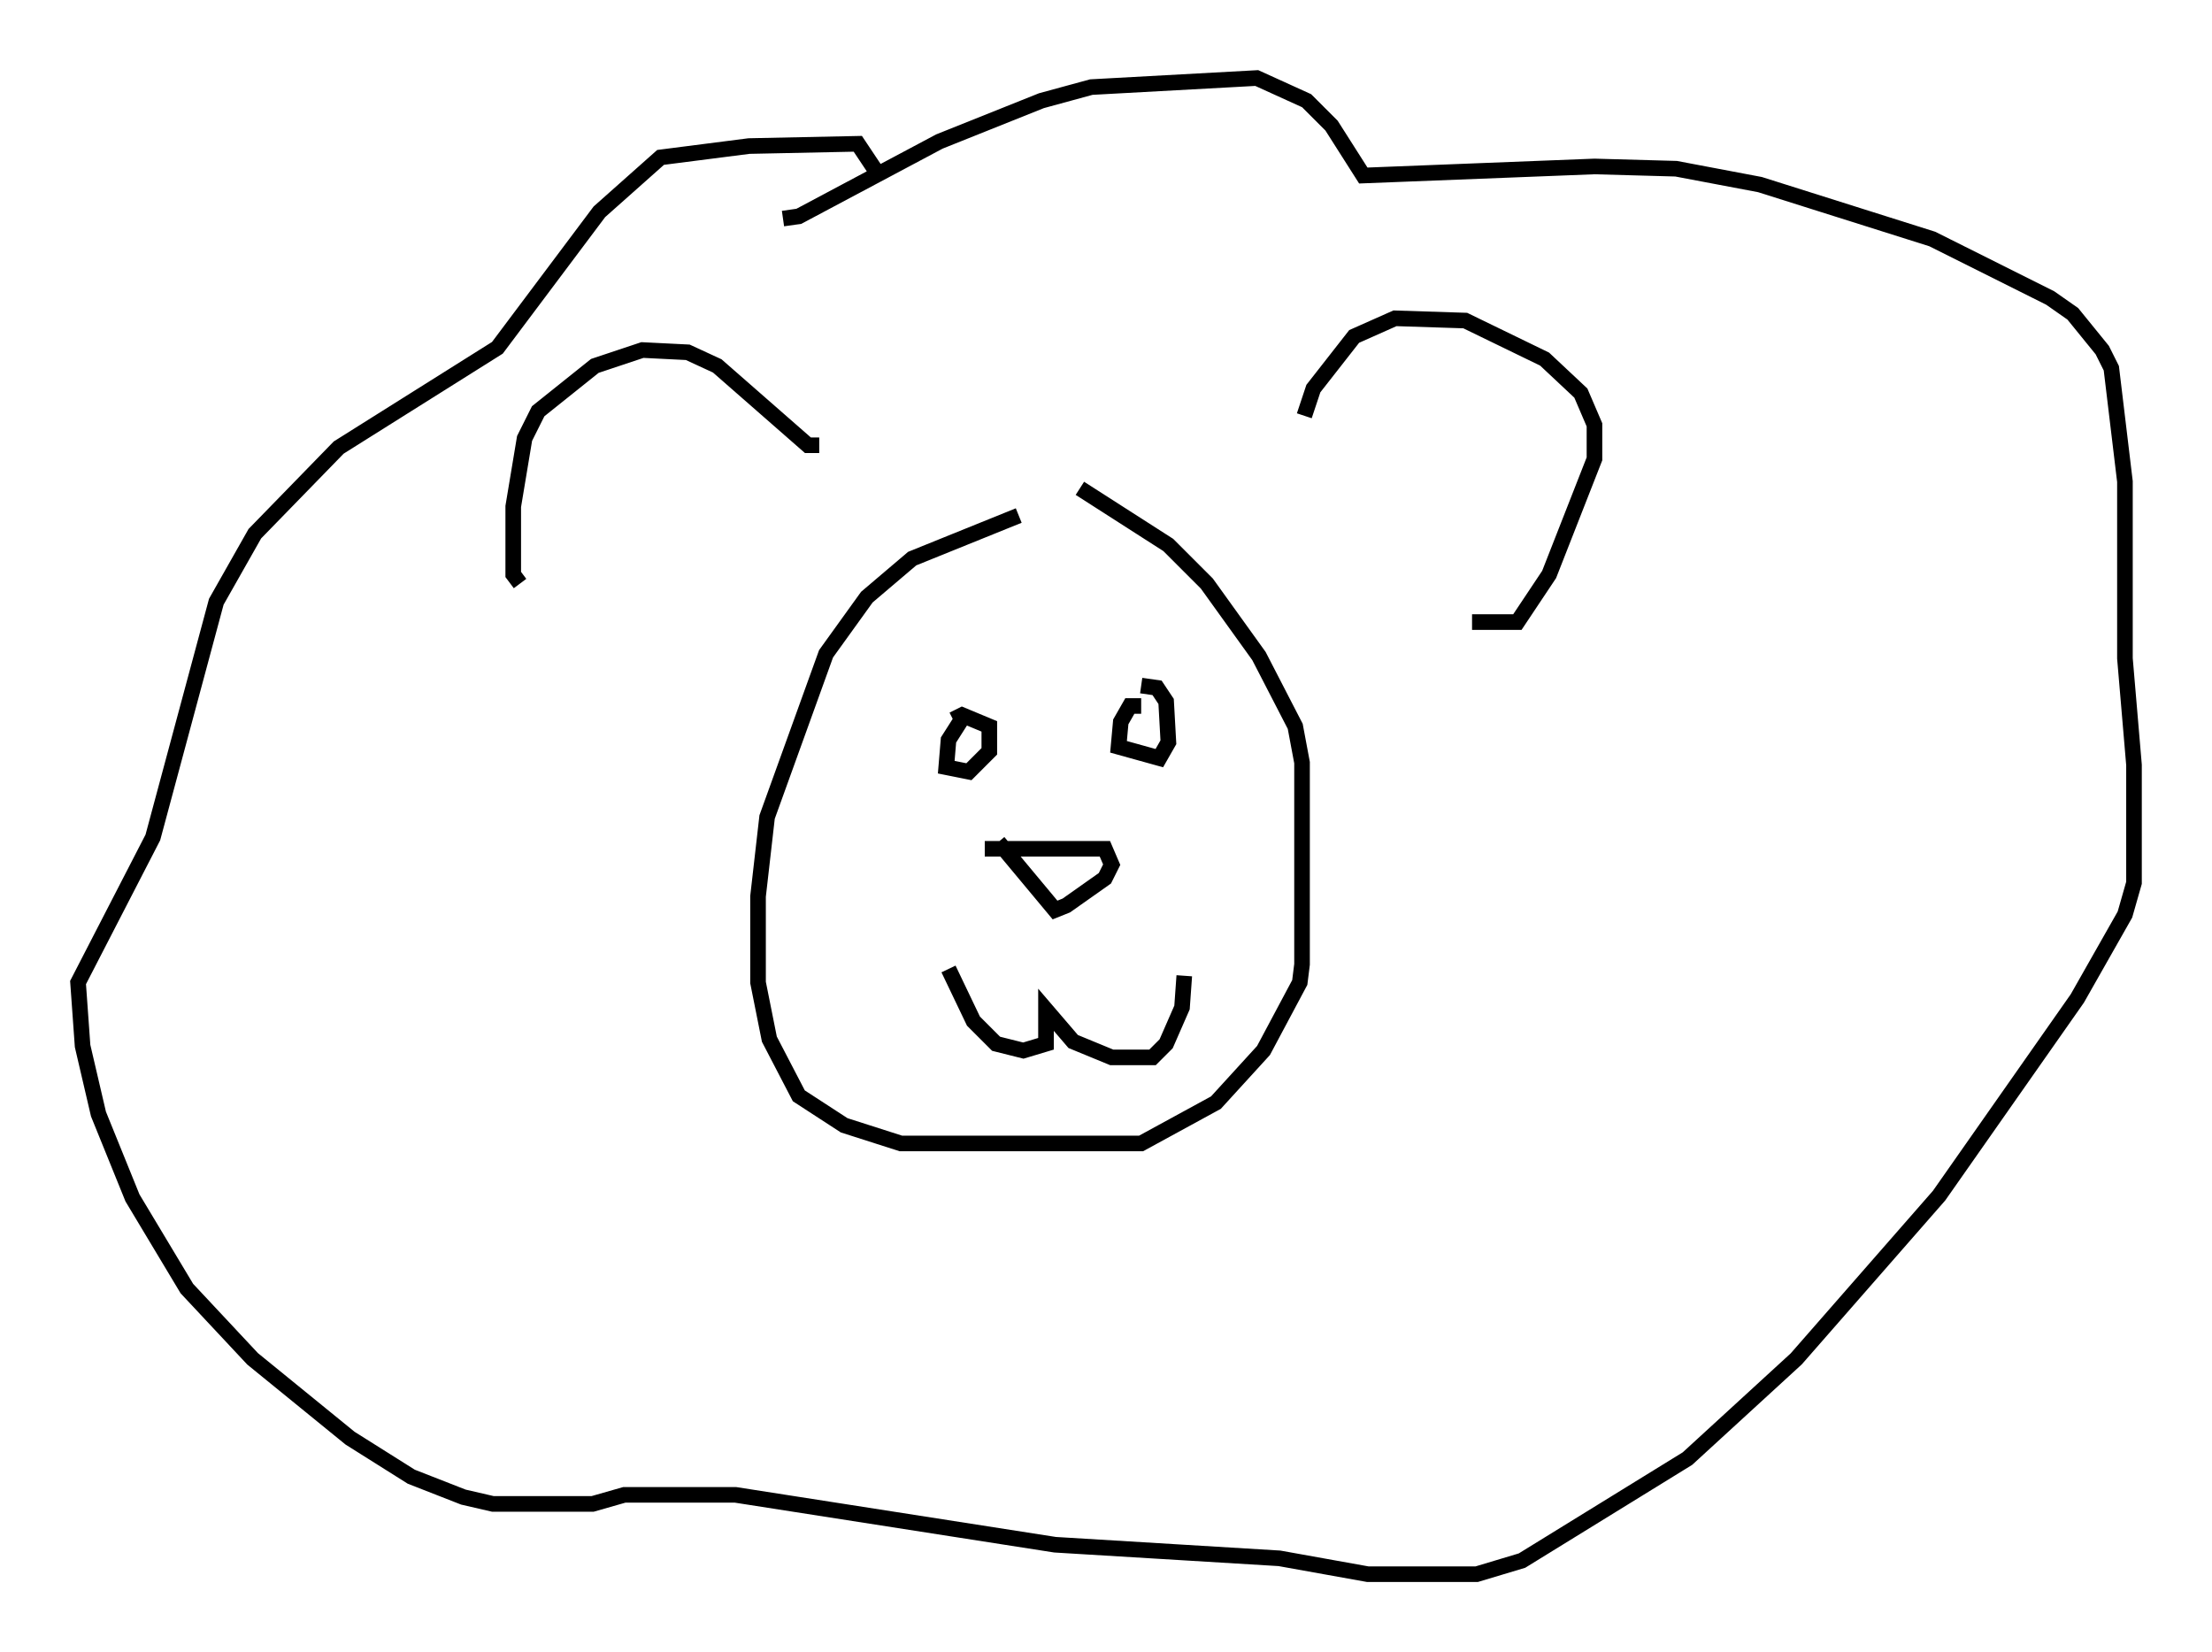 <?xml version="1.0" encoding="utf-8" ?>
<svg baseProfile="full" height="105.866" version="1.1" width="141.743" xmlns="http://www.w3.org/2000/svg" xmlns:ev="http://www.w3.org/2001/xml-events" xmlns:xlink="http://www.w3.org/1999/xlink"><defs /><rect fill="white" height="105.866" width="141.743" x="0" y="0" /><path d="M69.346, 33.033 m-4.067, 0.0 l-6.827, 2.76 -2.905, 2.469 l-2.615, 3.631 -3.777, 10.458 l-0.581, 5.084 0.0, 5.52 l0.726, 3.631 1.888, 3.631 l2.905, 1.888 3.631, 1.162 l15.397, 0.0 4.793, -2.615 l3.05, -3.341 2.324, -4.358 l0.145, -1.162 0.0, -12.927 l-0.436, -2.324 -2.324, -4.503 l-3.341, -4.648 -2.469, -2.469 l-5.665, -3.631 m14.38, -4.648 l0.581, -1.743 2.615, -3.341 l2.615, -1.162 4.503, 0.145 l5.084, 2.469 2.324, 2.179 l0.872, 2.034 0.0, 2.179 l-2.905, 7.408 -2.034, 3.05 l-2.905, 0.0 m-41.832, -11.33 l-0.726, 0.0 -5.81, -5.084 l-1.888, -0.872 -2.905, -0.145 l-3.05, 1.017 -3.631, 2.905 l-0.872, 1.743 -0.726, 4.358 l0.0, 4.358 0.436, 0.581 m16.849, -23.385 l1.017, -0.145 9.006, -4.793 l6.536, -2.615 3.196, -0.872 l10.603, -0.581 3.196, 1.453 l1.598, 1.598 2.034, 3.196 l14.816, -0.581 5.229, 0.145 l5.374, 1.017 11.039, 3.486 l7.553, 3.777 1.453, 1.017 l1.888, 2.324 0.581, 1.162 l0.872, 7.263 0.0, 11.33 l0.581, 6.827 0.0, 7.553 l-0.581, 2.034 -3.05, 5.374 l-8.86, 12.637 -9.151, 10.458 l-6.972, 6.391 -10.603, 6.536 l-2.905, 0.872 -6.972, 0.0 l-5.665, -1.017 -14.38, -0.872 l-20.48, -3.196 -7.117, 0.0 l-2.034, 0.581 -6.391, 0.0 l-1.888, -0.436 -3.341, -1.307 l-3.922, -2.469 -6.246, -5.084 l-4.212, -4.503 -3.486, -5.81 l-2.179, -5.374 -1.017, -4.358 l-0.291, -4.067 4.793, -9.296 l4.067, -15.106 2.469, -4.358 l5.374, -5.52 10.168, -6.391 l6.536, -8.715 3.922, -3.486 l5.665, -0.726 6.972, -0.145 l1.453, 2.179 m6.682, 42.994 l7.698, 0.0 0.436, 1.017 l-0.436, 0.872 -2.469, 1.743 l-0.726, 0.291 -3.631, -4.358 m9.151, -8.715 l-0.726, 0.0 -0.581, 1.017 l-0.145, 1.598 2.615, 0.726 l0.581, -1.017 -0.145, -2.615 l-0.581, -0.872 -1.017, -0.145 m-11.33, 1.888 l-1.017, 1.598 -0.145, 1.743 l1.453, 0.291 1.307, -1.307 l0.0, -1.598 -1.743, -0.726 l-0.581, 0.291 m-0.291, 15.978 l1.598, 3.341 1.453, 1.453 l1.743, 0.436 1.453, -0.436 l0.0, -2.179 1.743, 2.034 l2.469, 1.017 2.615, 0.0 l0.872, -0.872 1.017, -2.324 l0.145, -2.034 " fill="none" stroke="black" stroke-width="1" /></svg>
